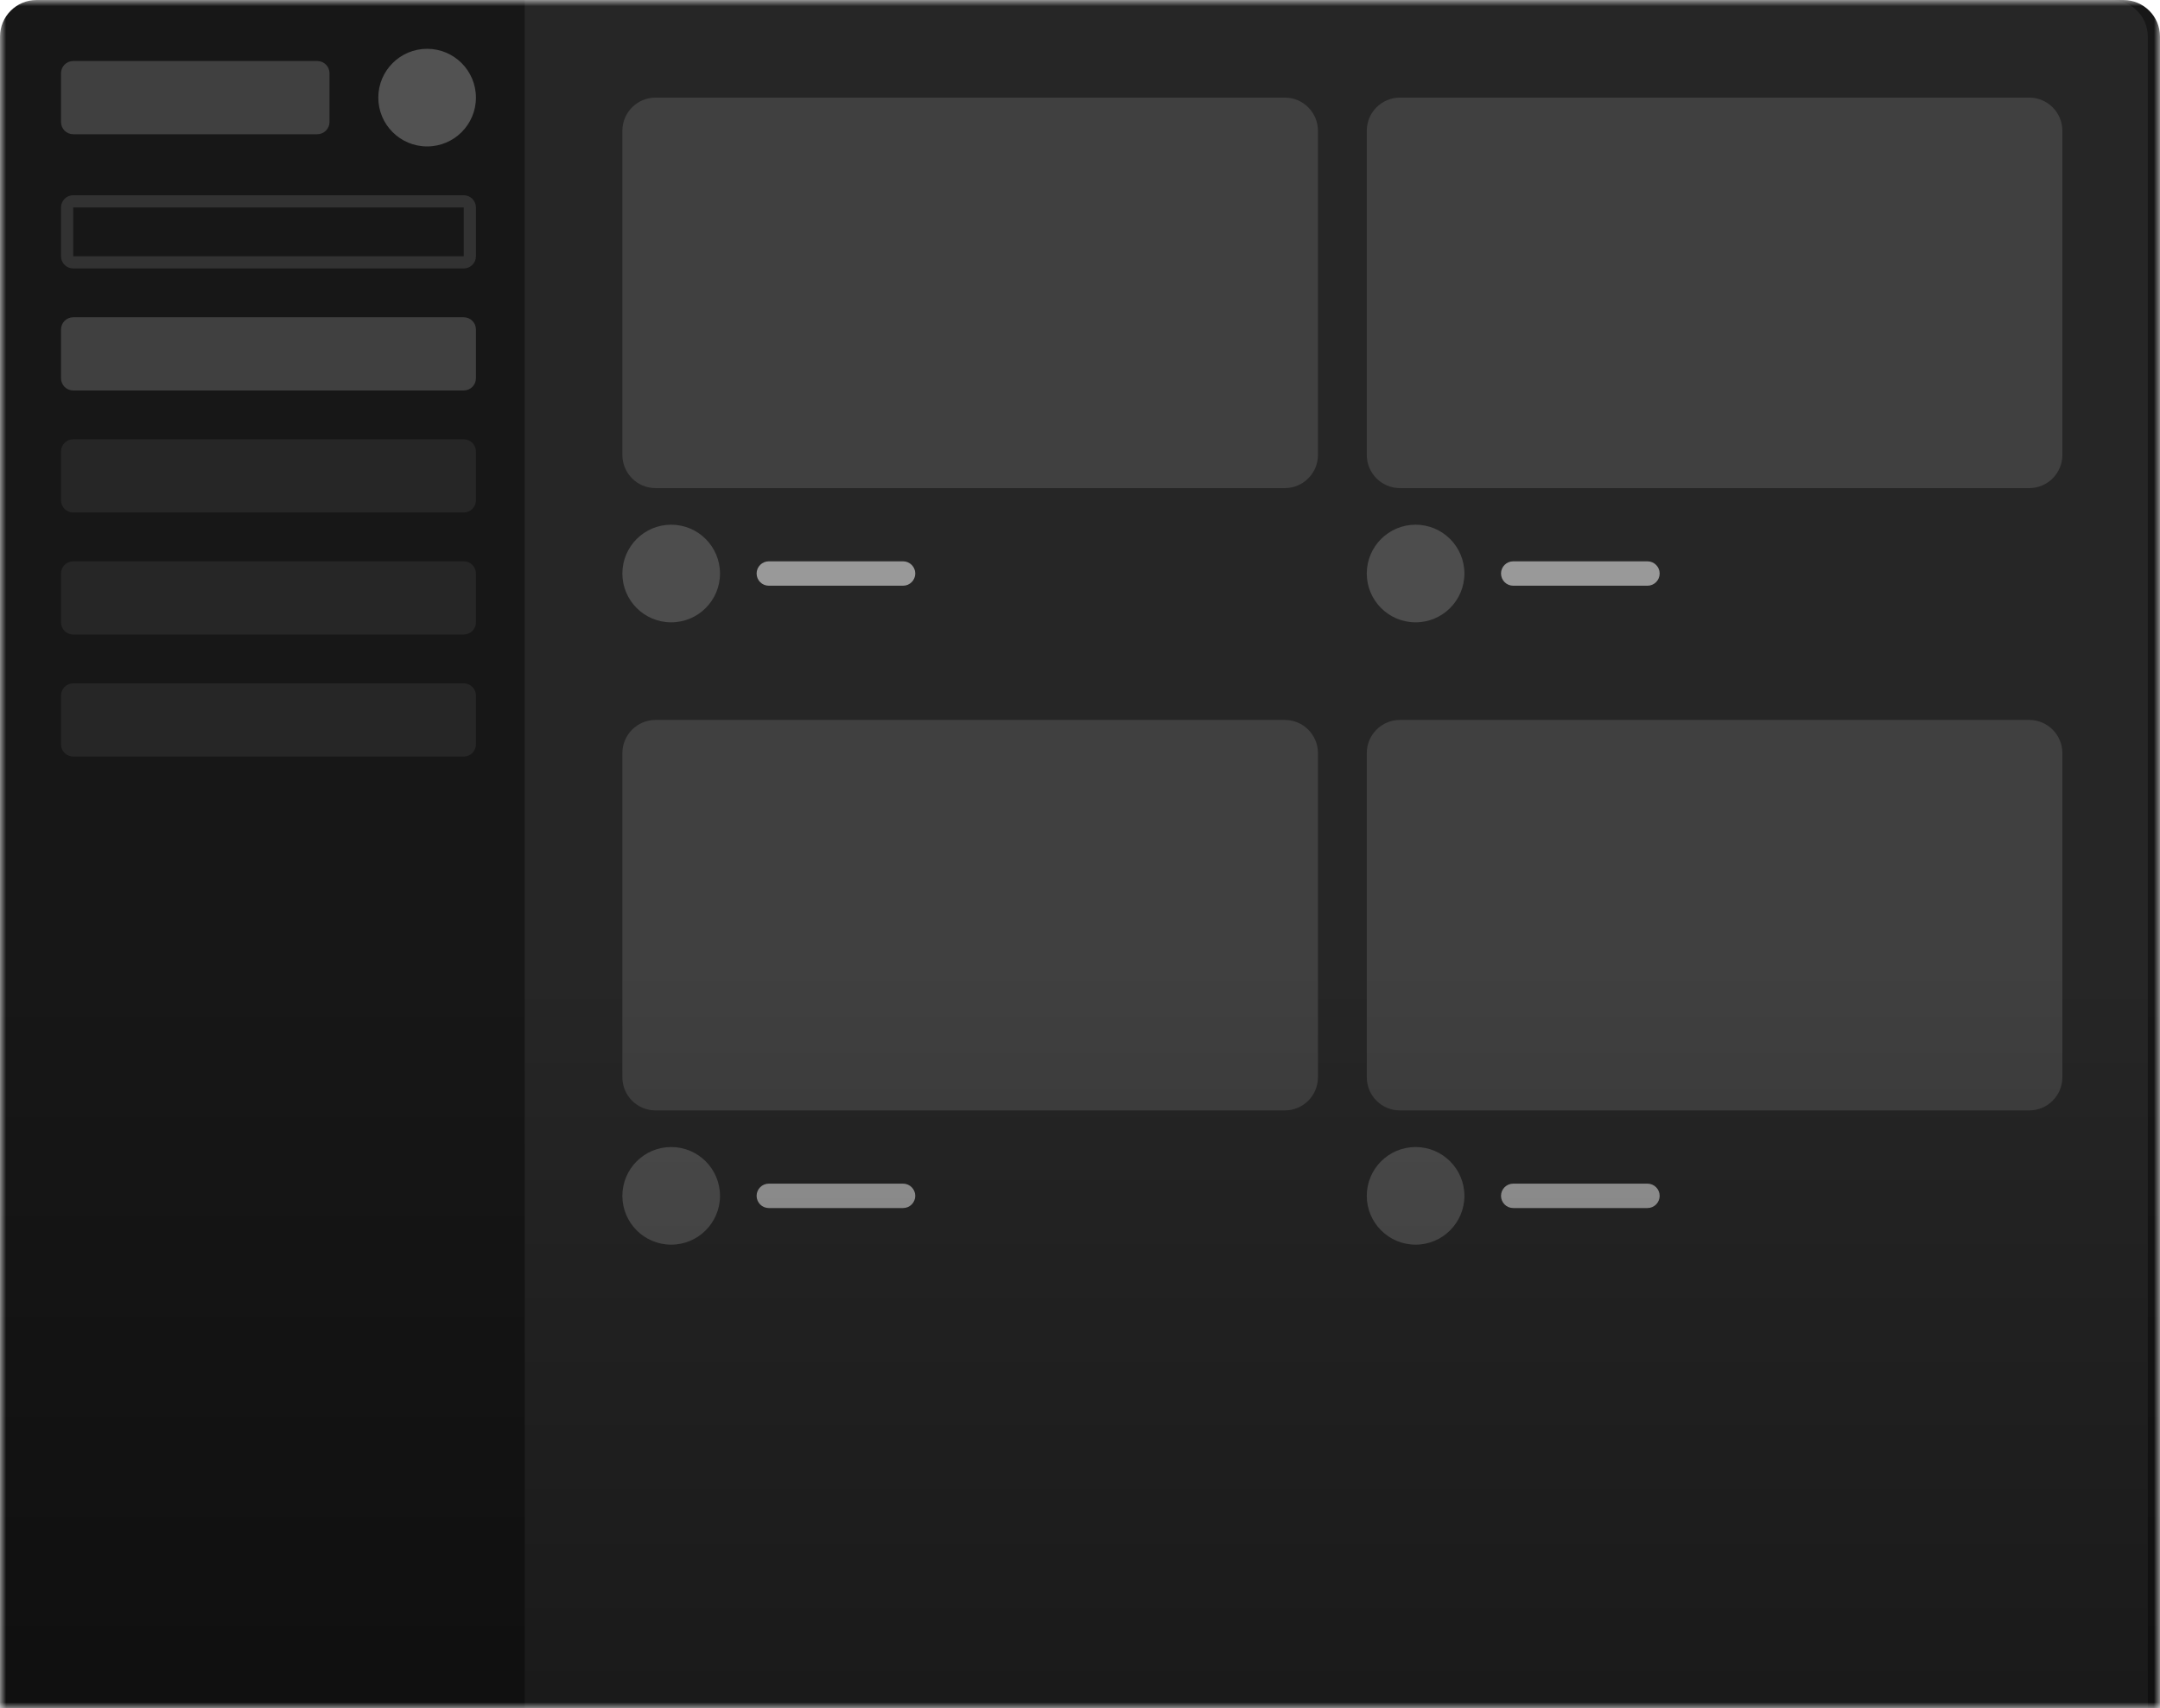 <svg width="177" height="140" viewBox="0 0 177 140" fill="none" xmlns="http://www.w3.org/2000/svg">
<g clip-path="url(#clip0_167_199)">
<mask id="mask0_167_199" style="mask-type:luminance" maskUnits="userSpaceOnUse" x="0" y="0" width="177" height="140">
<path d="M177 0H0V140H177V0Z" fill="white"/>
</mask>
<g mask="url(#mask0_167_199)">
<path d="M174 0H3C1.343 0 0 1.343 0 3V159C0 160.657 1.343 162 3 162H174C175.657 162 177 160.657 177 159V3C177 1.343 175.657 0 174 0Z" fill="#171717"/>
<g filter="url(#filter0_d_167_199)">
<path d="M44 0H174C175.657 0 177 1.343 177 3V151H44V0Z" fill="#262626"/>
<path d="M56 51C58.209 51 60 49.209 60 47C60 44.791 58.209 43 56 43C53.791 43 52 44.791 52 47C52 49.209 53.791 51 56 51Z" fill="#4D4D4D"/>
<path d="M56 102C58.209 102 60 100.209 60 98C60 95.791 58.209 94 56 94C53.791 94 52 95.791 52 98C52 100.209 53.791 102 56 102Z" fill="#4D4D4D"/>
<path d="M117 51C119.209 51 121 49.209 121 47C121 44.791 119.209 43 117 43C114.791 43 113 44.791 113 47C113 49.209 114.791 51 117 51Z" fill="#4D4D4D"/>
<path d="M117 102C119.209 102 121 100.209 121 98C121 95.791 119.209 94 117 94C114.791 94 113 95.791 113 98C113 100.209 114.791 102 117 102Z" fill="#4D4D4D"/>
<path d="M75 46H64C63.448 46 63 46.448 63 47C63 47.552 63.448 48 64 48H75C75.552 48 76 47.552 76 47C76 46.448 75.552 46 75 46Z" fill="#999999"/>
<path d="M75 97H64C63.448 97 63 97.448 63 98C63 98.552 63.448 99 64 99H75C75.552 99 76 98.552 76 98C76 97.448 75.552 97 75 97Z" fill="#999999"/>
<path d="M136 46H125C124.448 46 124 46.448 124 47C124 47.552 124.448 48 125 48H136C136.552 48 137 47.552 137 47C137 46.448 136.552 46 136 46Z" fill="#999999"/>
<path d="M136 97H125C124.448 97 124 97.448 124 98C124 98.552 124.448 99 125 99H136C136.552 99 137 98.552 137 98C137 97.448 136.552 97 136 97Z" fill="#999999"/>
<path d="M106.286 8H54.714C53.215 8 52 9.219 52 10.723V37.277C52 38.781 53.215 40 54.714 40H106.286C107.785 40 109 38.781 109 37.277V10.723C109 9.219 107.785 8 106.286 8Z" fill="#404040"/>
<path d="M106.286 59H54.714C53.215 59 52 60.219 52 61.723V88.277C52 89.781 53.215 91 54.714 91H106.286C107.785 91 109 89.781 109 88.277V61.723C109 60.219 107.785 59 106.286 59Z" fill="#404040"/>
<path d="M167.286 8H115.714C114.215 8 113 9.219 113 10.723V37.277C113 38.781 114.215 40 115.714 40H167.286C168.785 40 170 38.781 170 37.277V10.723C170 9.219 168.785 8 167.286 8Z" fill="#404040"/>
<path d="M167.286 59H115.714C114.215 59 113 60.219 113 61.723V88.277C113 89.781 114.215 91 115.714 91H167.286C168.785 91 170 89.781 170 88.277V61.723C170 60.219 168.785 59 167.286 59Z" fill="#404040"/>
</g>
<path d="M35 12C37.209 12 39 10.209 39 8C39 5.791 37.209 4 35 4C32.791 4 31 5.791 31 8C31 10.209 32.791 12 35 12Z" fill="#525252"/>
<path d="M26 5H6C5.448 5 5 5.448 5 6V10C5 10.552 5.448 11 6 11H26C26.552 11 27 10.552 27 10V6C27 5.448 26.552 5 26 5Z" fill="#404040"/>
<path d="M38 16H6C5.448 16 5 16.448 5 17V21C5 21.552 5.448 22 6 22H38C38.552 22 39 21.552 39 21V17C39 16.448 38.552 16 38 16Z" fill="#171717"/>
<path d="M38 16.5H6C5.724 16.5 5.5 16.724 5.5 17V21C5.5 21.276 5.724 21.5 6 21.5H38C38.276 21.5 38.5 21.276 38.5 21V17C38.5 16.724 38.276 16.5 38 16.5Z" stroke="white" stroke-opacity="0.12"/>
<path d="M38 26H6C5.448 26 5 26.448 5 27V31C5 31.552 5.448 32 6 32H38C38.552 32 39 31.552 39 31V27C39 26.448 38.552 26 38 26Z" fill="#404040"/>
<path d="M38 36H6C5.448 36 5 36.448 5 37V41C5 41.552 5.448 42 6 42H38C38.552 42 39 41.552 39 41V37C39 36.448 38.552 36 38 36Z" fill="#262626"/>
<path d="M38 46H6C5.448 46 5 46.448 5 47V51C5 51.552 5.448 52 6 52H38C38.552 52 39 51.552 39 51V47C39 46.448 38.552 46 38 46Z" fill="#262626"/>
<path d="M38 56H6C5.448 56 5 56.448 5 57V61C5 61.552 5.448 62 6 62H38C38.552 62 39 61.552 39 61V57C39 56.448 38.552 56 38 56Z" fill="#262626"/>
<path d="M177 0H0V140H177V0Z" fill="url(#paint0_linear_167_199)" fill-opacity="0.32"/>
</g>
</g>
<defs>
<filter id="filter0_d_167_199" x="43" y="0" width="134" height="151" filterUnits="userSpaceOnUse" color-interpolation-filters="sRGB">
<feFlood flood-opacity="0" result="BackgroundImageFix"/>
<feColorMatrix in="SourceAlpha" type="matrix" values="0 0 0 0 0 0 0 0 0 0 0 0 0 0 0 0 0 0 127 0" result="hardAlpha"/>
<feOffset dx="-1"/>
<feComposite in2="hardAlpha" operator="out"/>
<feColorMatrix type="matrix" values="0 0 0 0 0 0 0 0 0 0 0 0 0 0 0 0 0 0 0.08 0"/>
<feBlend mode="normal" in2="BackgroundImageFix" result="effect1_dropShadow_167_199"/>
<feBlend mode="normal" in="SourceGraphic" in2="effect1_dropShadow_167_199" result="shape"/>
</filter>
<linearGradient id="paint0_linear_167_199" x1="88.5" y1="0" x2="88.5" y2="140" gradientUnits="userSpaceOnUse">
<stop offset="0.566" stop-opacity="0"/>
<stop offset="1"/>
</linearGradient>
<clipPath id="clip0_167_199">
<rect width="177" height="140" fill="white"/>
</clipPath>
</defs>
</svg>
